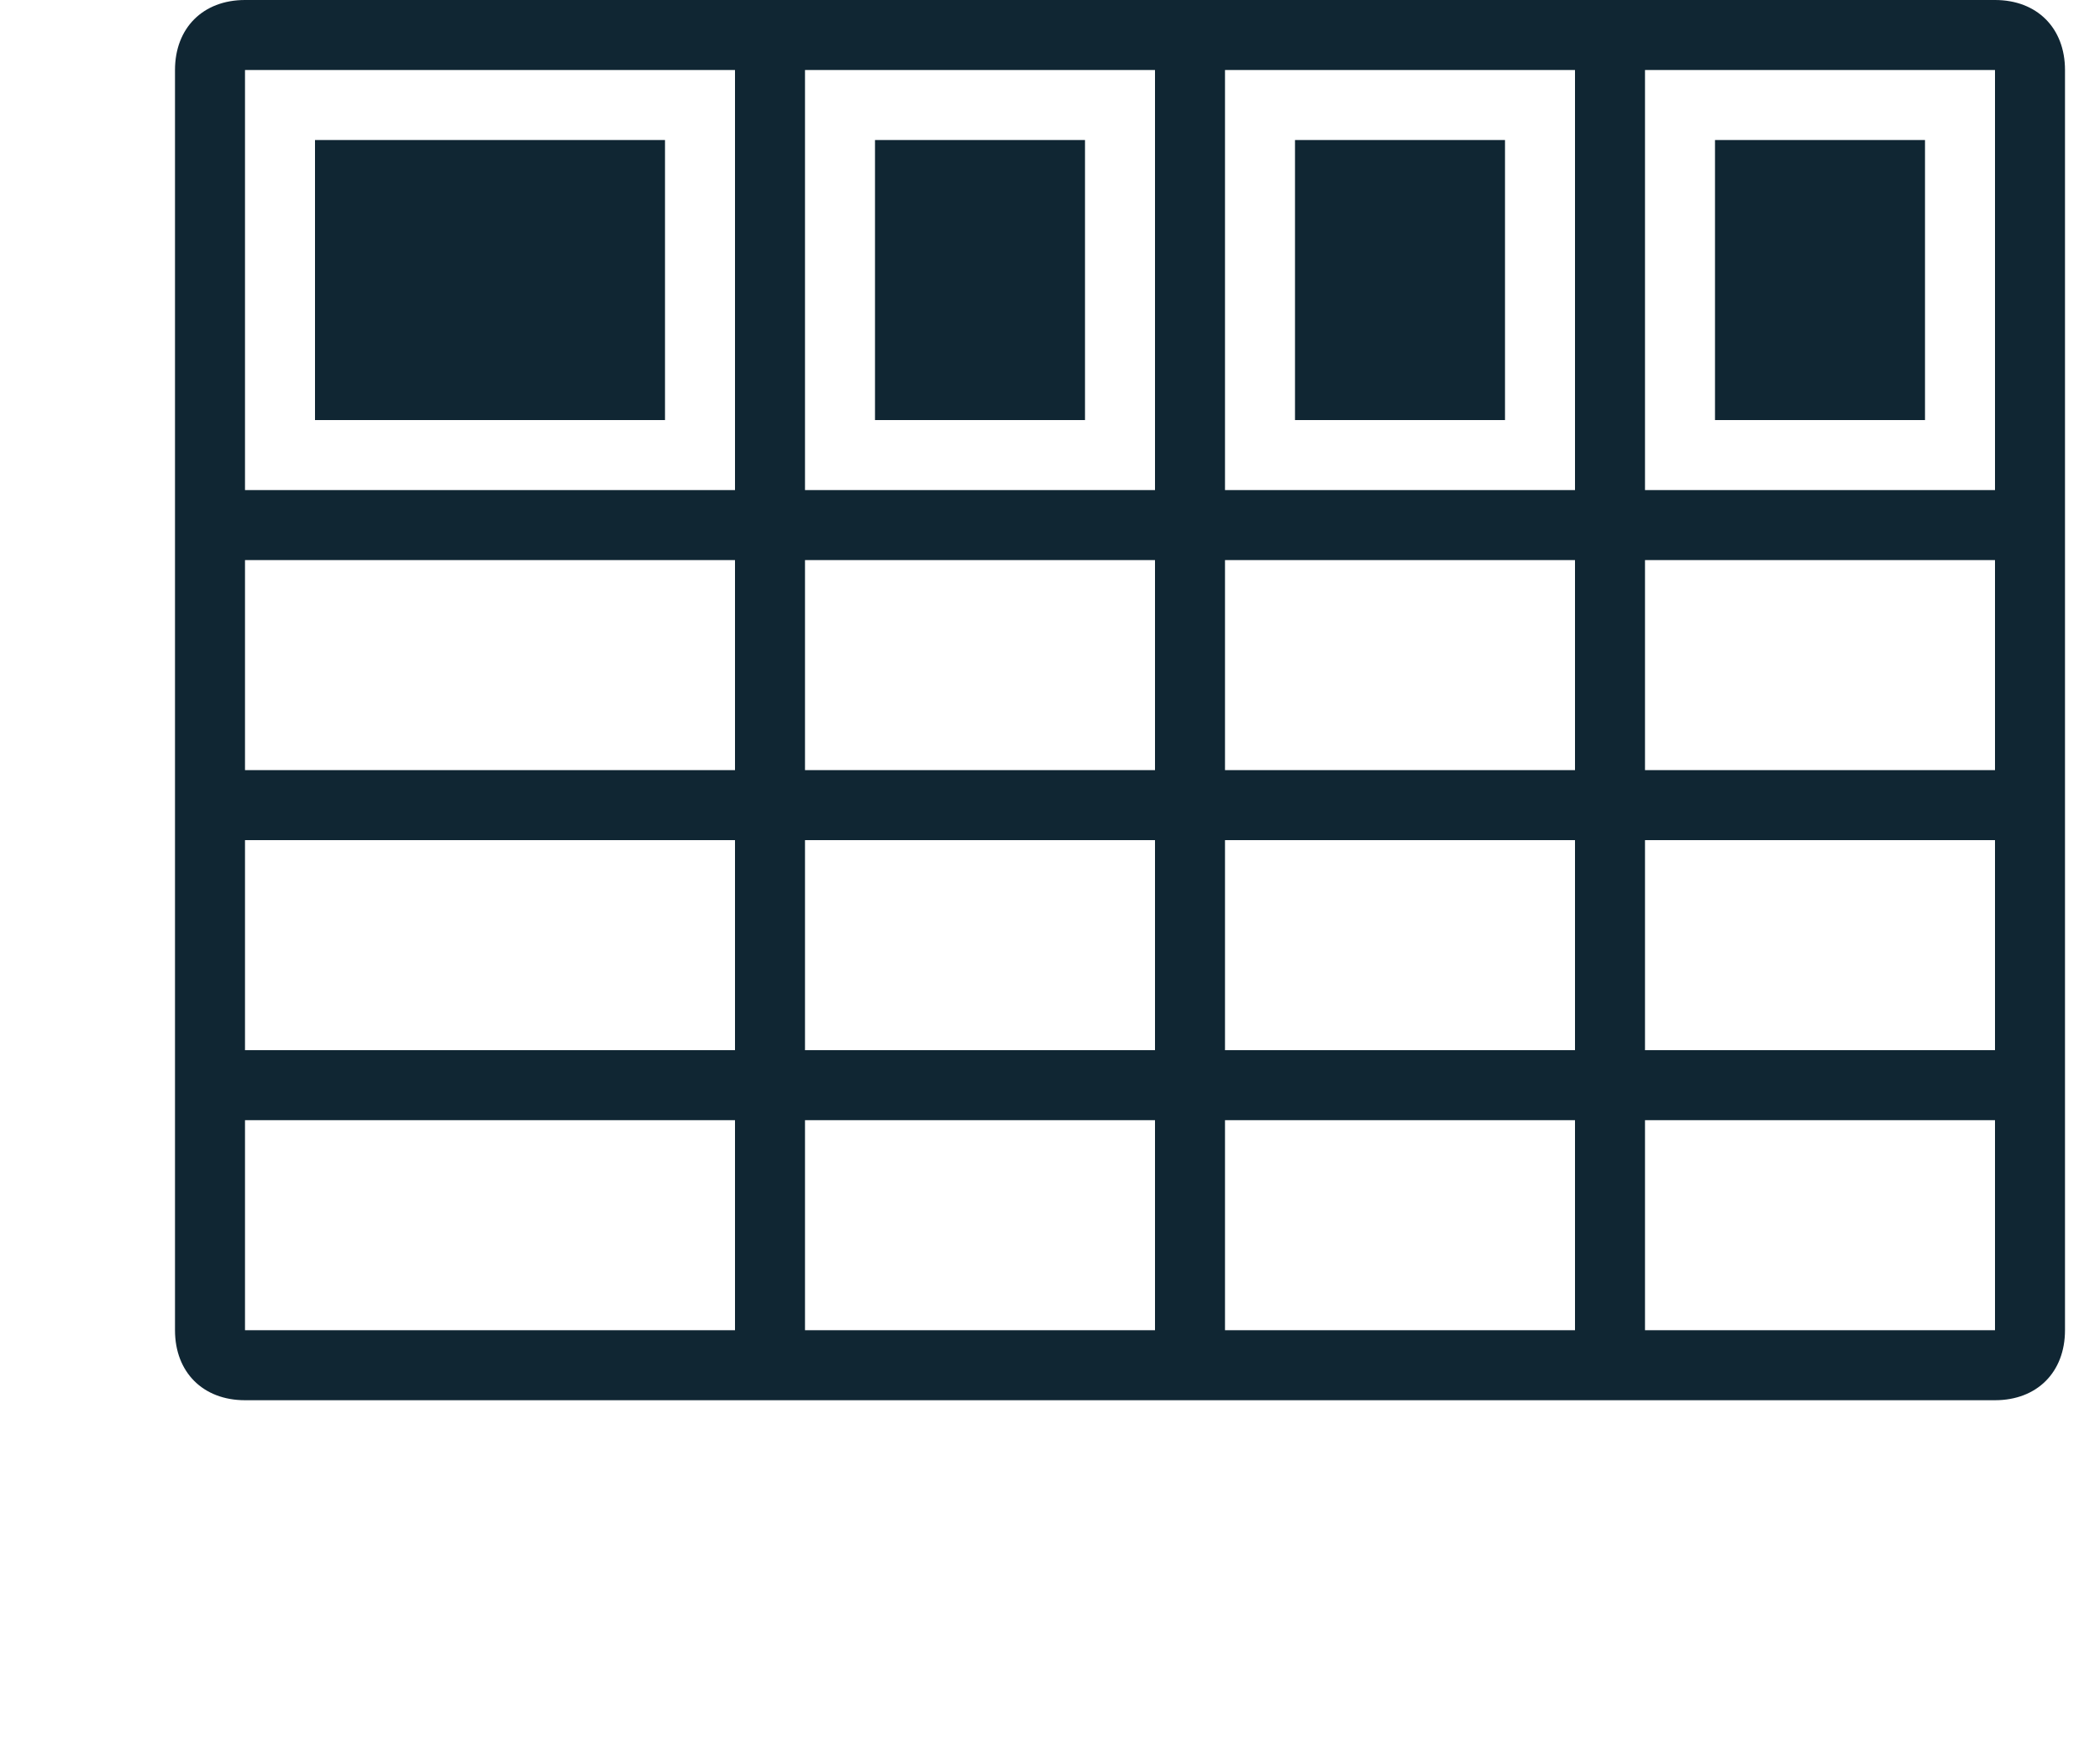 <svg xmlns="http://www.w3.org/2000/svg" width="30px" height="25px" viewBox="0 0 25 25">
  <g>
    <path fill="none" d="M8,1H1v6h7V1z M7,6H2V2h5V6z"/>
    <rect x="9" y="8" fill="none" width="5" height="3"/>
    <path fill="none" d="M14,7V1H9v6H14z M10,2h3v4h-3V2z"/>
    <rect x="9" y="12" fill="none" width="5" height="3"/>
    <rect x="15" y="12" fill="none" width="5" height="3"/>
    <path fill="none" d="M20,7V1h-5v6H20z M16,2h3v4h-3V2z"/>
    <rect x="15" y="8" fill="none" width="5" height="3"/>
    <rect x="1" y="8" fill="none" width="7" height="3"/>
    <path fill="none" d="M21,1v6h5v1h-5v3h5v1h-5v3h5v1h-5v3h5l0-18h0H21z M25,6h-3V2h3V6z"/>
    <rect x="9" y="16" fill="none" width="5" height="3"/>
    <rect x="15" y="16" fill="none" width="5" height="3"/>
    <rect x="1" y="12" fill="none" width="7" height="3"/>
    <rect x="1" y="16" fill="none" width="7" height="3"/>
    <path fill="#102633" d="M26,0H1C0.4,0,0,0.4,0,1v18c0,0.6,0.4,1,1,1h25c0.6,0,1-0.4,1-1V1C27,0.4,26.6,0,26,0z M20,1v6h-5V1H20z
      M15,8h5v3h-5V8z M15,12h5v3h-5V12z M14,1v6H9V1H14z M9,8h5v3H9V8z M9,12h5v3H9V12z M1,1h7v6H1V1z M1,8h7v3H1V8z M1,12h7v3H1V12z
      M1,19v-3h7v3H1z M9,19v-3h5v3H9z M15,19v-3h5v3H15z M26,19h-5v-3h5v-1h-5v-3h5v-1h-5V8h5V7h-5V1h5h0L26,19z"/>
    <rect x="22" y="2" fill="#102633" width="3" height="4"/>
    <rect x="16" y="2" fill="#102633" width="3" height="4"/>
    <rect x="10" y="2" fill="#102633" width="3" height="4"/>
    <rect x="2" y="2" fill="#102633" width="5" height="4"/>
  </g>
</svg>

